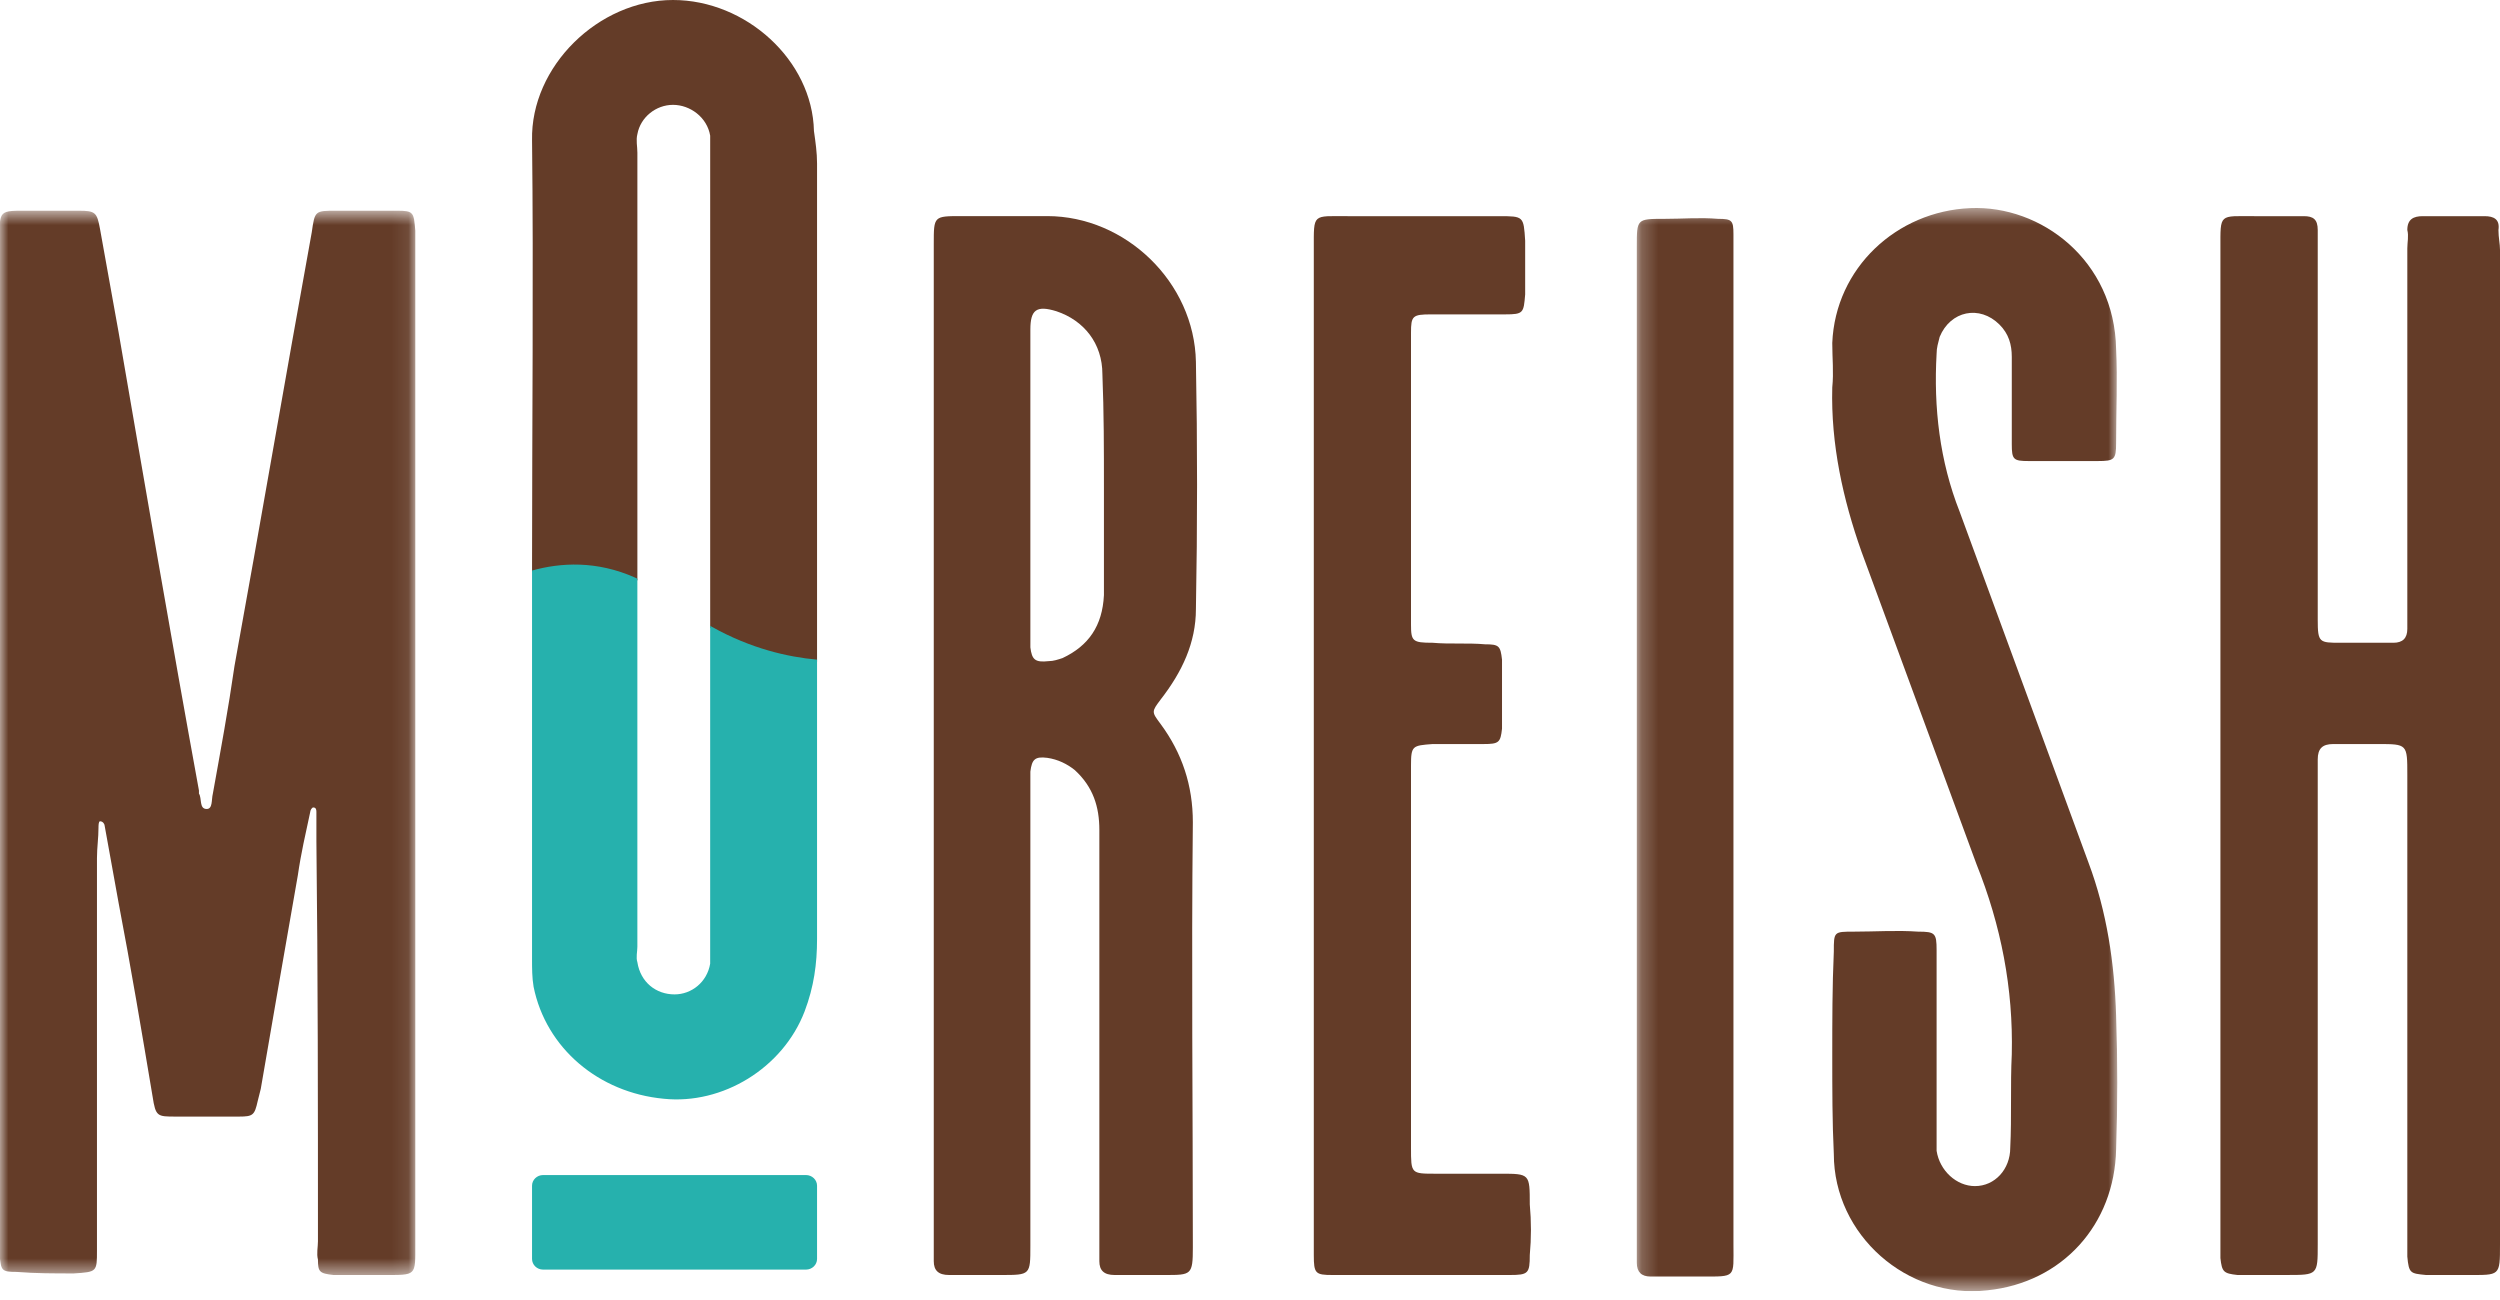 <svg width="150" height="78" viewBox="0 0 150 78" fill="none" xmlns="http://www.w3.org/2000/svg">
<g clip-path="url(#clip0_201_20102)">
<mask id="mask0_201_20102" style="mask-type:alpha" maskUnits="userSpaceOnUse" x="0" y="12" width="25" height="65">
<path d="M0 12.642H24.919V76.5H0V12.642Z" fill="white"/>
</mask>
<g mask="url(#mask0_201_20102)">
<path fill-rule="evenodd" clip-rule="evenodd" d="M24.918 44.571V74.654C24.918 76.591 25.011 76.499 22.971 76.499H20.004C19.17 76.407 19.077 76.315 19.077 75.576C18.984 75.208 19.077 74.838 19.077 74.469C19.077 66.441 19.077 58.413 18.984 50.476V48.723C18.984 48.631 18.984 48.447 18.799 48.447C18.706 48.447 18.613 48.631 18.613 48.723C18.335 50.015 18.057 51.215 17.872 52.507C17.13 56.752 16.388 60.996 15.646 65.333L15.46 66.072C15.275 66.903 15.183 66.995 14.348 66.995H10.546C9.434 66.995 9.341 66.995 9.156 65.795C8.507 61.919 7.857 58.043 7.115 54.168L6.281 49.554C6.281 49.462 6.188 49.277 6.003 49.277C5.91 49.277 5.91 49.554 5.91 49.646C5.91 50.292 5.818 50.846 5.818 51.492C5.818 59.059 5.818 66.534 5.818 74.1V75.023C5.818 76.315 5.818 76.315 4.427 76.407C3.314 76.407 2.109 76.407 0.996 76.315C0.069 76.315 0.069 76.222 -0.024 75.3C-0.024 75.023 -0.024 74.746 -0.024 74.469V14.488C-0.024 12.55 -0.117 12.643 1.831 12.643H4.705C5.725 12.643 5.818 12.735 6.003 13.75L7.115 19.932C8.692 29.068 10.268 38.296 11.937 47.431V47.616C12.123 47.892 11.937 48.539 12.401 48.539C12.772 48.539 12.679 47.985 12.772 47.616C13.236 45.032 13.699 42.541 14.07 39.957C15.646 31.283 17.13 22.608 18.706 13.934C18.891 12.643 18.891 12.643 20.19 12.643H23.806C24.826 12.643 24.826 12.735 24.918 13.842C24.918 14.211 24.918 14.58 24.918 14.949V44.571Z" fill="#643C28"/>
</g>
<path fill-rule="evenodd" clip-rule="evenodd" d="M61.822 29.079C61.822 32.026 61.822 34.973 61.822 38.011V38.84C61.913 39.576 62.097 39.761 62.925 39.668C63.201 39.668 63.477 39.576 63.753 39.484C65.317 38.748 66.144 37.551 66.236 35.709V29.264C66.236 26.962 66.236 24.752 66.144 22.45C66.144 20.608 65.041 19.227 63.385 18.675C62.189 18.306 61.822 18.583 61.822 19.78V29.079ZM56.026 44.825V14.623C56.026 12.966 56.026 12.966 57.682 12.966H62.833C67.525 12.966 71.664 16.925 71.755 21.713C71.847 26.594 71.847 31.566 71.755 36.538C71.755 38.563 70.928 40.313 69.64 41.97C69.088 42.707 69.088 42.707 69.64 43.444C70.928 45.193 71.571 47.127 71.571 49.337C71.479 57.808 71.571 66.371 71.571 74.842C71.571 76.5 71.479 76.5 69.916 76.5H66.88C66.236 76.5 65.961 76.224 65.961 75.671C65.961 75.303 65.961 74.935 65.961 74.567V49.797C65.961 48.416 65.593 47.219 64.489 46.206C64.029 45.838 63.477 45.562 62.833 45.47C62.097 45.377 61.913 45.562 61.822 46.298C61.822 46.667 61.822 47.035 61.822 47.495V74.751C61.822 76.5 61.822 76.5 60.074 76.5H56.946C56.302 76.5 56.026 76.224 56.026 75.671C56.026 75.303 56.026 74.935 56.026 74.567V44.825Z" fill="#643C28"/>
<path fill-rule="evenodd" clip-rule="evenodd" d="M85.308 76.5H79.939C78.92 76.5 78.828 76.408 78.828 75.303C78.828 75.027 78.828 74.751 78.828 74.475V14.903C78.828 12.786 78.735 12.97 80.864 12.97H89.936C91.417 12.97 91.417 12.97 91.51 14.444V17.665C91.417 18.771 91.417 18.863 90.306 18.863H85.863C84.752 18.863 84.66 18.955 84.66 19.967V37.462C84.66 38.474 84.752 38.566 85.955 38.566C86.974 38.658 88.085 38.566 89.103 38.658C89.936 38.658 90.029 38.75 90.121 39.579V43.722C90.029 44.551 89.936 44.643 89.01 44.643H85.955C84.752 44.735 84.66 44.735 84.66 45.932V58.178C84.66 61.492 84.66 64.715 84.66 68.03V68.858C84.66 70.423 84.66 70.423 86.141 70.423H90.029C91.787 70.423 91.787 70.423 91.787 72.265C91.88 73.278 91.88 74.29 91.787 75.303C91.787 76.408 91.695 76.5 90.584 76.5H85.308Z" fill="#643C28"/>
<mask id="mask1_201_20102" style="mask-type:alpha" maskUnits="userSpaceOnUse" x="98" y="12" width="30" height="66">
<path d="M98.208 12.48H127.035V77.472H98.208V12.48Z" fill="white"/>
</mask>
<g mask="url(#mask1_201_20102)">
<path fill-rule="evenodd" clip-rule="evenodd" d="M98.208 44.862V14.787C98.208 13.131 98.208 13.131 99.865 13.131C100.969 13.131 101.982 13.039 103.087 13.131C103.915 13.131 104.007 13.223 104.007 14.051C104.007 14.327 104.007 14.695 104.007 15.062V74.661C104.007 76.684 104.192 76.593 102.074 76.593H99.036C98.484 76.593 98.208 76.317 98.208 75.765C98.208 75.397 98.208 75.029 98.208 74.661V44.862Z" fill="#643C28"/>
<path fill-rule="evenodd" clip-rule="evenodd" d="M109.936 63.349C109.936 61.233 109.936 59.21 110.029 57.094C110.029 55.899 110.029 55.899 111.226 55.899C112.514 55.899 113.803 55.807 115.092 55.899C116.104 55.899 116.196 55.99 116.196 57.002C116.196 60.589 116.196 64.176 116.196 67.763V69.05C116.38 70.246 117.393 71.166 118.498 71.166C119.695 71.166 120.615 70.154 120.615 68.867C120.707 67.028 120.615 65.096 120.707 63.256C120.799 59.302 120.063 55.531 118.59 51.852L111.686 33.09C110.581 29.962 109.845 26.651 109.936 23.248C110.029 22.328 109.936 21.501 109.936 20.581C110.121 16.074 113.803 12.671 118.222 12.487C122.456 12.303 126.875 15.615 126.967 20.949C127.059 22.788 126.967 24.628 126.967 26.559C126.967 27.571 126.875 27.663 125.862 27.663H121.72C120.799 27.663 120.707 27.571 120.707 26.651V21.409C120.707 20.673 120.523 20.029 119.971 19.477C118.774 18.282 117.025 18.649 116.38 20.213C116.289 20.581 116.196 20.857 116.196 21.225C116.012 24.444 116.38 27.663 117.577 30.698L125.31 51.76C126.415 54.703 126.875 57.83 126.967 60.957C127.059 63.624 127.059 66.292 126.967 68.959C126.875 73.466 123.745 76.96 119.234 77.42C114.447 77.972 110.029 74.109 110.029 69.235C109.936 67.303 109.936 65.372 109.936 63.349Z" fill="#643C28"/>
</g>
<path fill-rule="evenodd" clip-rule="evenodd" d="M150 44.735V74.658C150 76.591 150 76.499 148.053 76.499H145.552C144.624 76.407 144.532 76.407 144.439 75.395C144.439 75.026 144.439 74.658 144.439 74.29V46.484C144.439 44.643 144.439 44.643 142.678 44.643H139.991C139.342 44.643 139.064 44.919 139.064 45.563C139.064 45.932 139.064 46.3 139.064 46.668V74.658C139.064 76.499 139.064 76.499 137.211 76.499H134.245C133.411 76.407 133.318 76.315 133.225 75.487C133.225 75.118 133.225 74.842 133.225 74.474V14.903C133.225 12.786 133.133 12.97 135.264 12.97H138.23C138.786 12.97 139.064 13.154 139.064 13.799V14.903C139.064 22.085 139.064 29.267 139.064 36.448V37.185C139.064 38.566 139.157 38.566 140.454 38.566H143.605C144.161 38.566 144.439 38.29 144.439 37.737C144.439 37.369 144.439 37 144.439 36.633V14.903C144.439 14.535 144.532 14.167 144.439 13.799C144.439 13.154 144.81 12.97 145.366 12.97H149.073C149.629 12.97 150 13.154 149.907 13.799C149.907 14.259 150 14.627 150 14.995V44.735Z" fill="#643C28"/>
<path fill-rule="evenodd" clip-rule="evenodd" d="M48.359 76.176H32.586C32.219 76.176 31.922 75.889 31.922 75.535V71.143C31.922 70.79 32.219 70.503 32.586 70.503H48.359C48.725 70.503 49.023 70.79 49.023 71.143V75.535C49.023 75.889 48.725 76.176 48.359 76.176Z" fill="#26B1AD"/>
<path fill-rule="evenodd" clip-rule="evenodd" d="M38.115 34.766C38.157 34.785 38.2 34.809 38.243 34.828V9.159C38.243 8.789 38.15 8.419 38.243 8.048C38.428 7.031 39.358 6.291 40.38 6.291C41.402 6.291 42.425 7.031 42.611 8.141V9.436C42.611 17.115 42.611 26.214 42.611 33.8V37.668C42.651 37.691 42.692 37.717 42.733 37.74C45.062 39.046 47.267 39.55 49.023 39.709V9.806C49.023 9.159 48.93 8.511 48.837 7.864C48.744 3.608 44.748 0 40.38 0C35.919 0 31.831 3.978 31.923 8.419C32.016 16.375 31.923 25.843 31.923 33.8V34.337C33.635 33.858 35.801 33.727 38.115 34.766Z" fill="#643C28"/>
<path fill-rule="evenodd" clip-rule="evenodd" d="M32.015 59.204C32.758 62.887 35.918 65.557 39.822 65.925C43.353 66.293 46.978 64.084 48.279 60.677C48.837 59.204 49.023 57.822 49.023 56.349V39.579C47.266 39.421 45.062 38.919 42.732 37.62C42.692 37.597 42.651 37.572 42.61 37.548V56.441C42.61 56.901 42.61 57.362 42.61 57.822C42.424 58.928 41.495 59.664 40.472 59.664C39.357 59.664 38.427 58.928 38.242 57.73C38.149 57.454 38.242 57.085 38.242 56.809V34.722C38.2 34.702 38.157 34.679 38.114 34.66C35.8 33.625 33.634 33.756 31.922 34.232V57.546C31.922 58.099 31.922 58.651 32.015 59.204Z" fill="#26B1AD"/>
</g>
<defs>
<clipPath id="clip0_201_20102">
<rect width="150" height="77.472" fill="white"/>
</clipPath>
</defs>
</svg>
